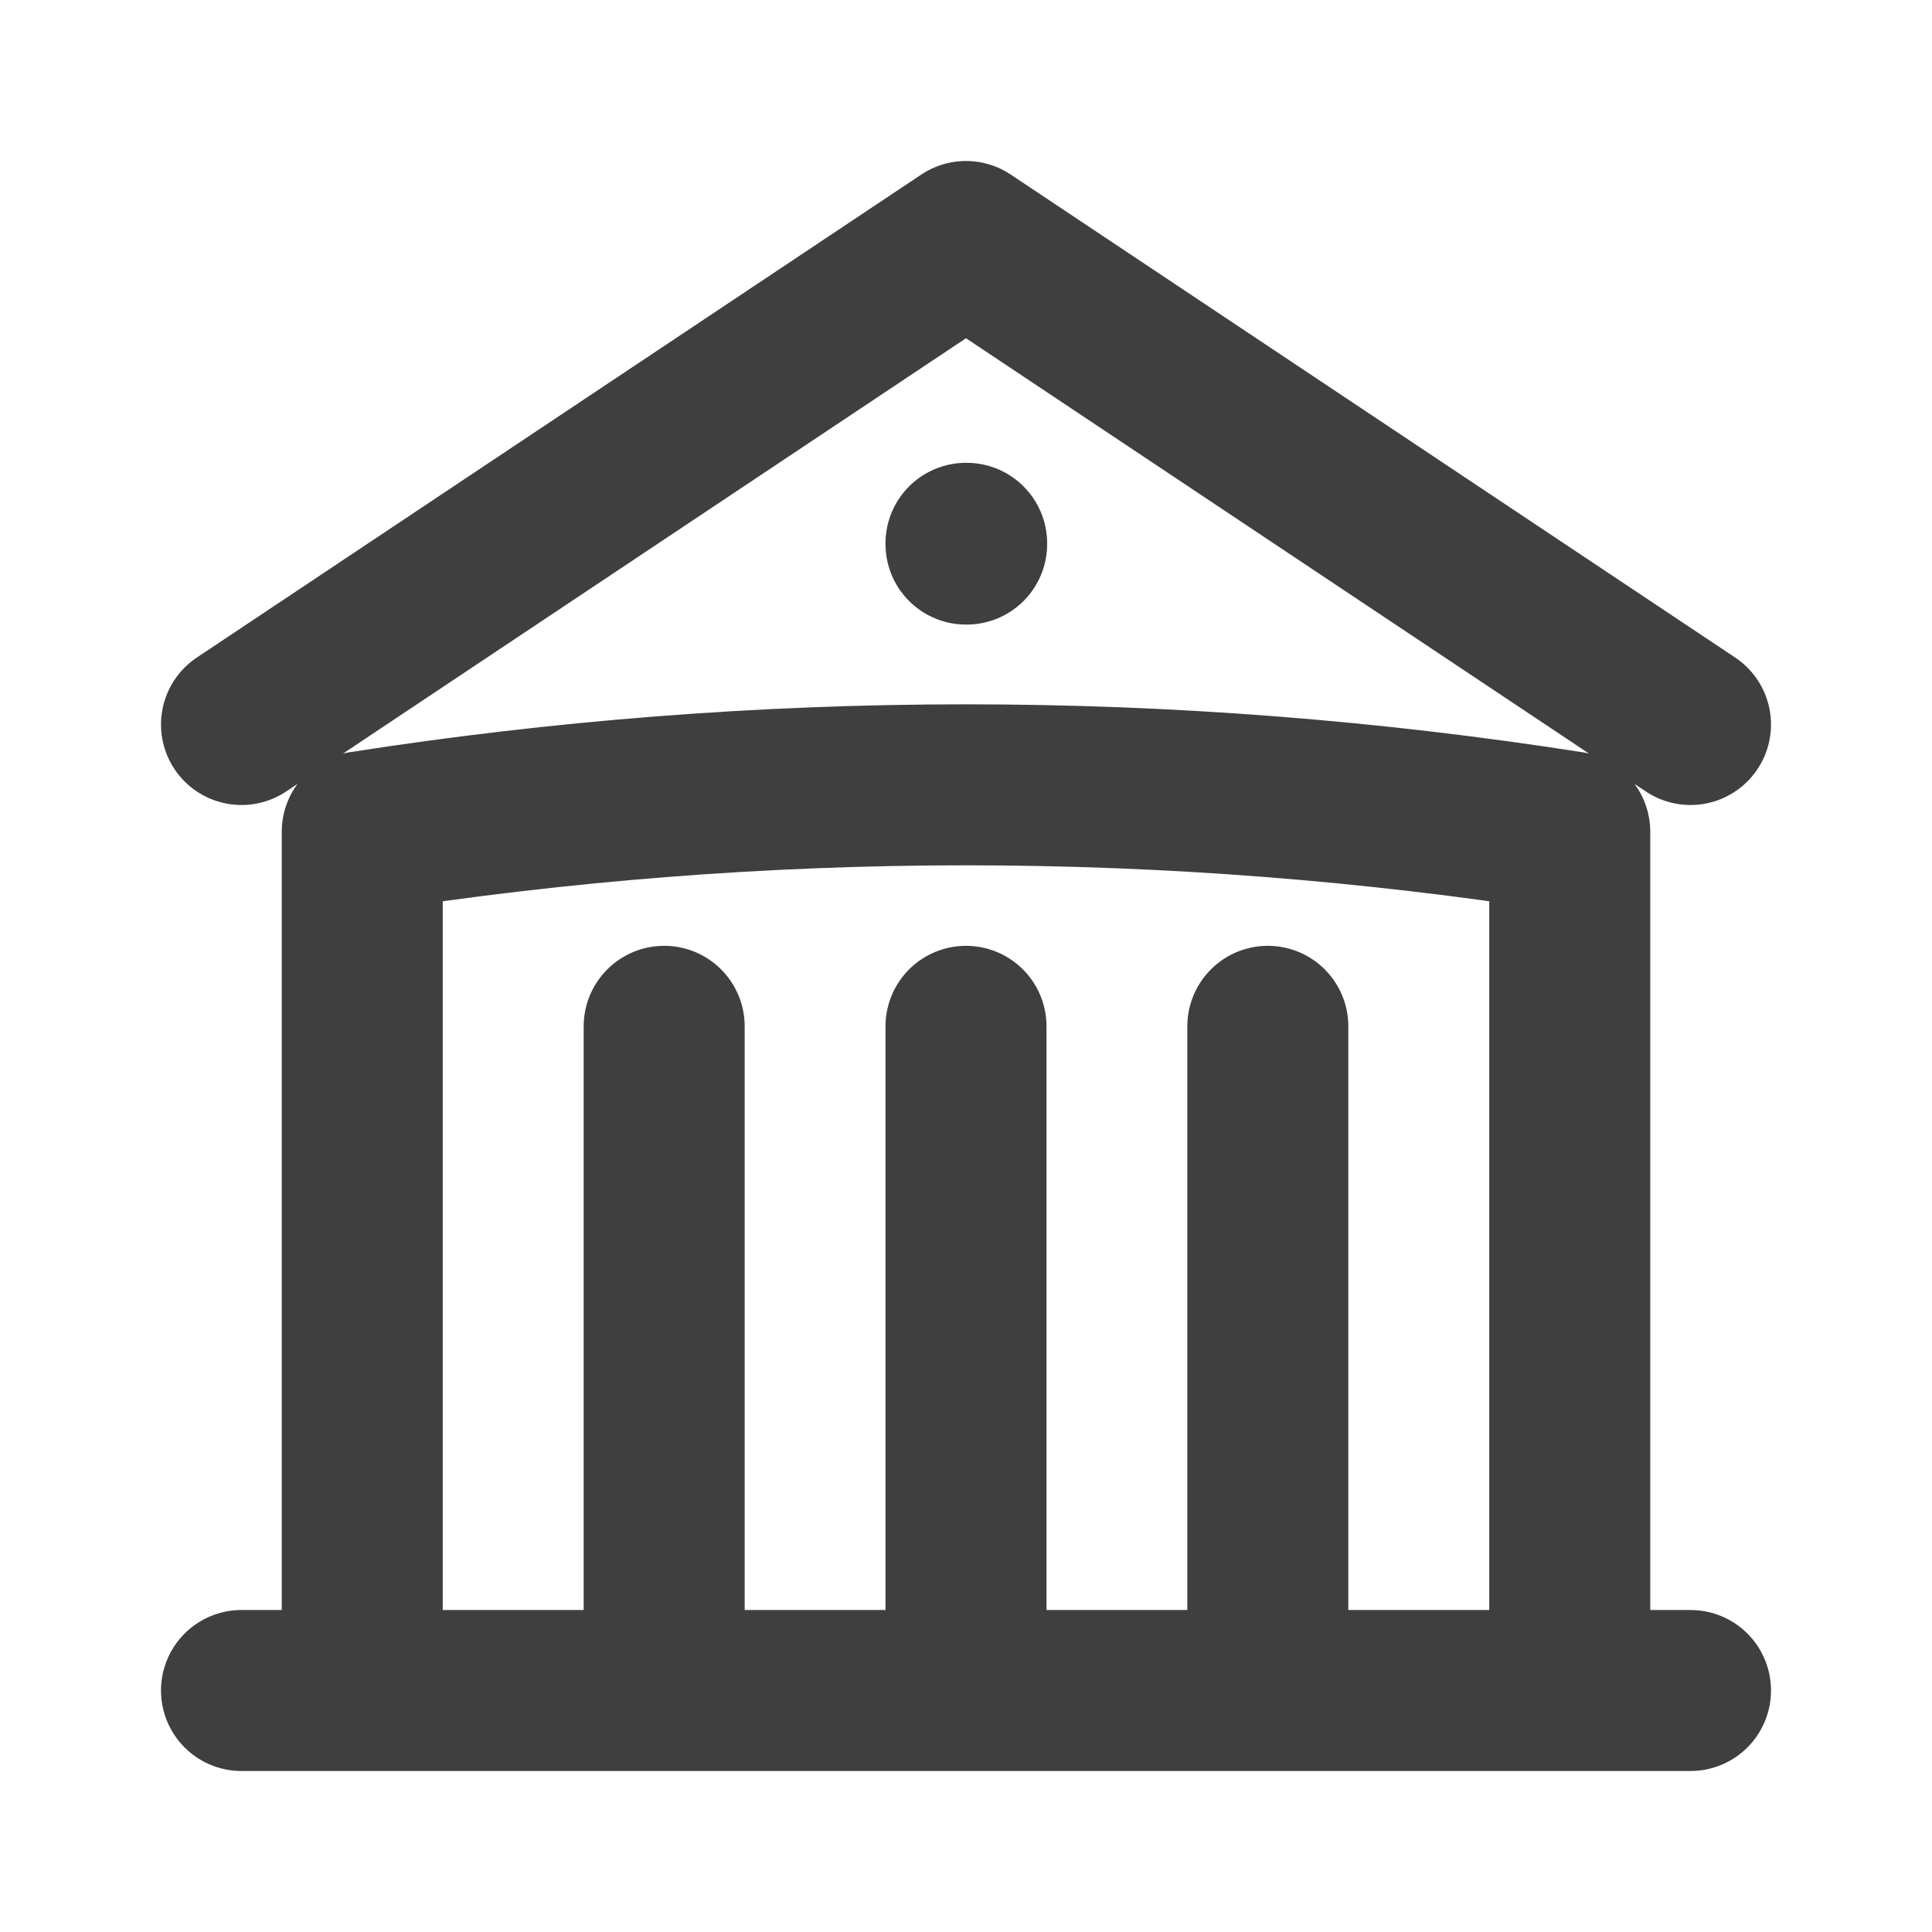 <svg width="18" height="18" viewBox="0 0 18 18" fill="none" xmlns="http://www.w3.org/2000/svg">
<path d="M9 15.75V9.562M11.812 15.75V9.562M6.188 15.75V9.562M2.25 6.75L9 2.25L15.75 6.75M14.625 15.75V7.749C12.764 7.458 10.883 7.312 9 7.312C7.087 7.312 5.208 7.463 3.375 7.749V15.75M2.25 15.75H15.75M9 5.062H9.006V5.069H9V5.062Z" stroke="#3F3F3F" stroke-width="1.5" stroke-linecap="round" stroke-linejoin="round"/>
</svg>

